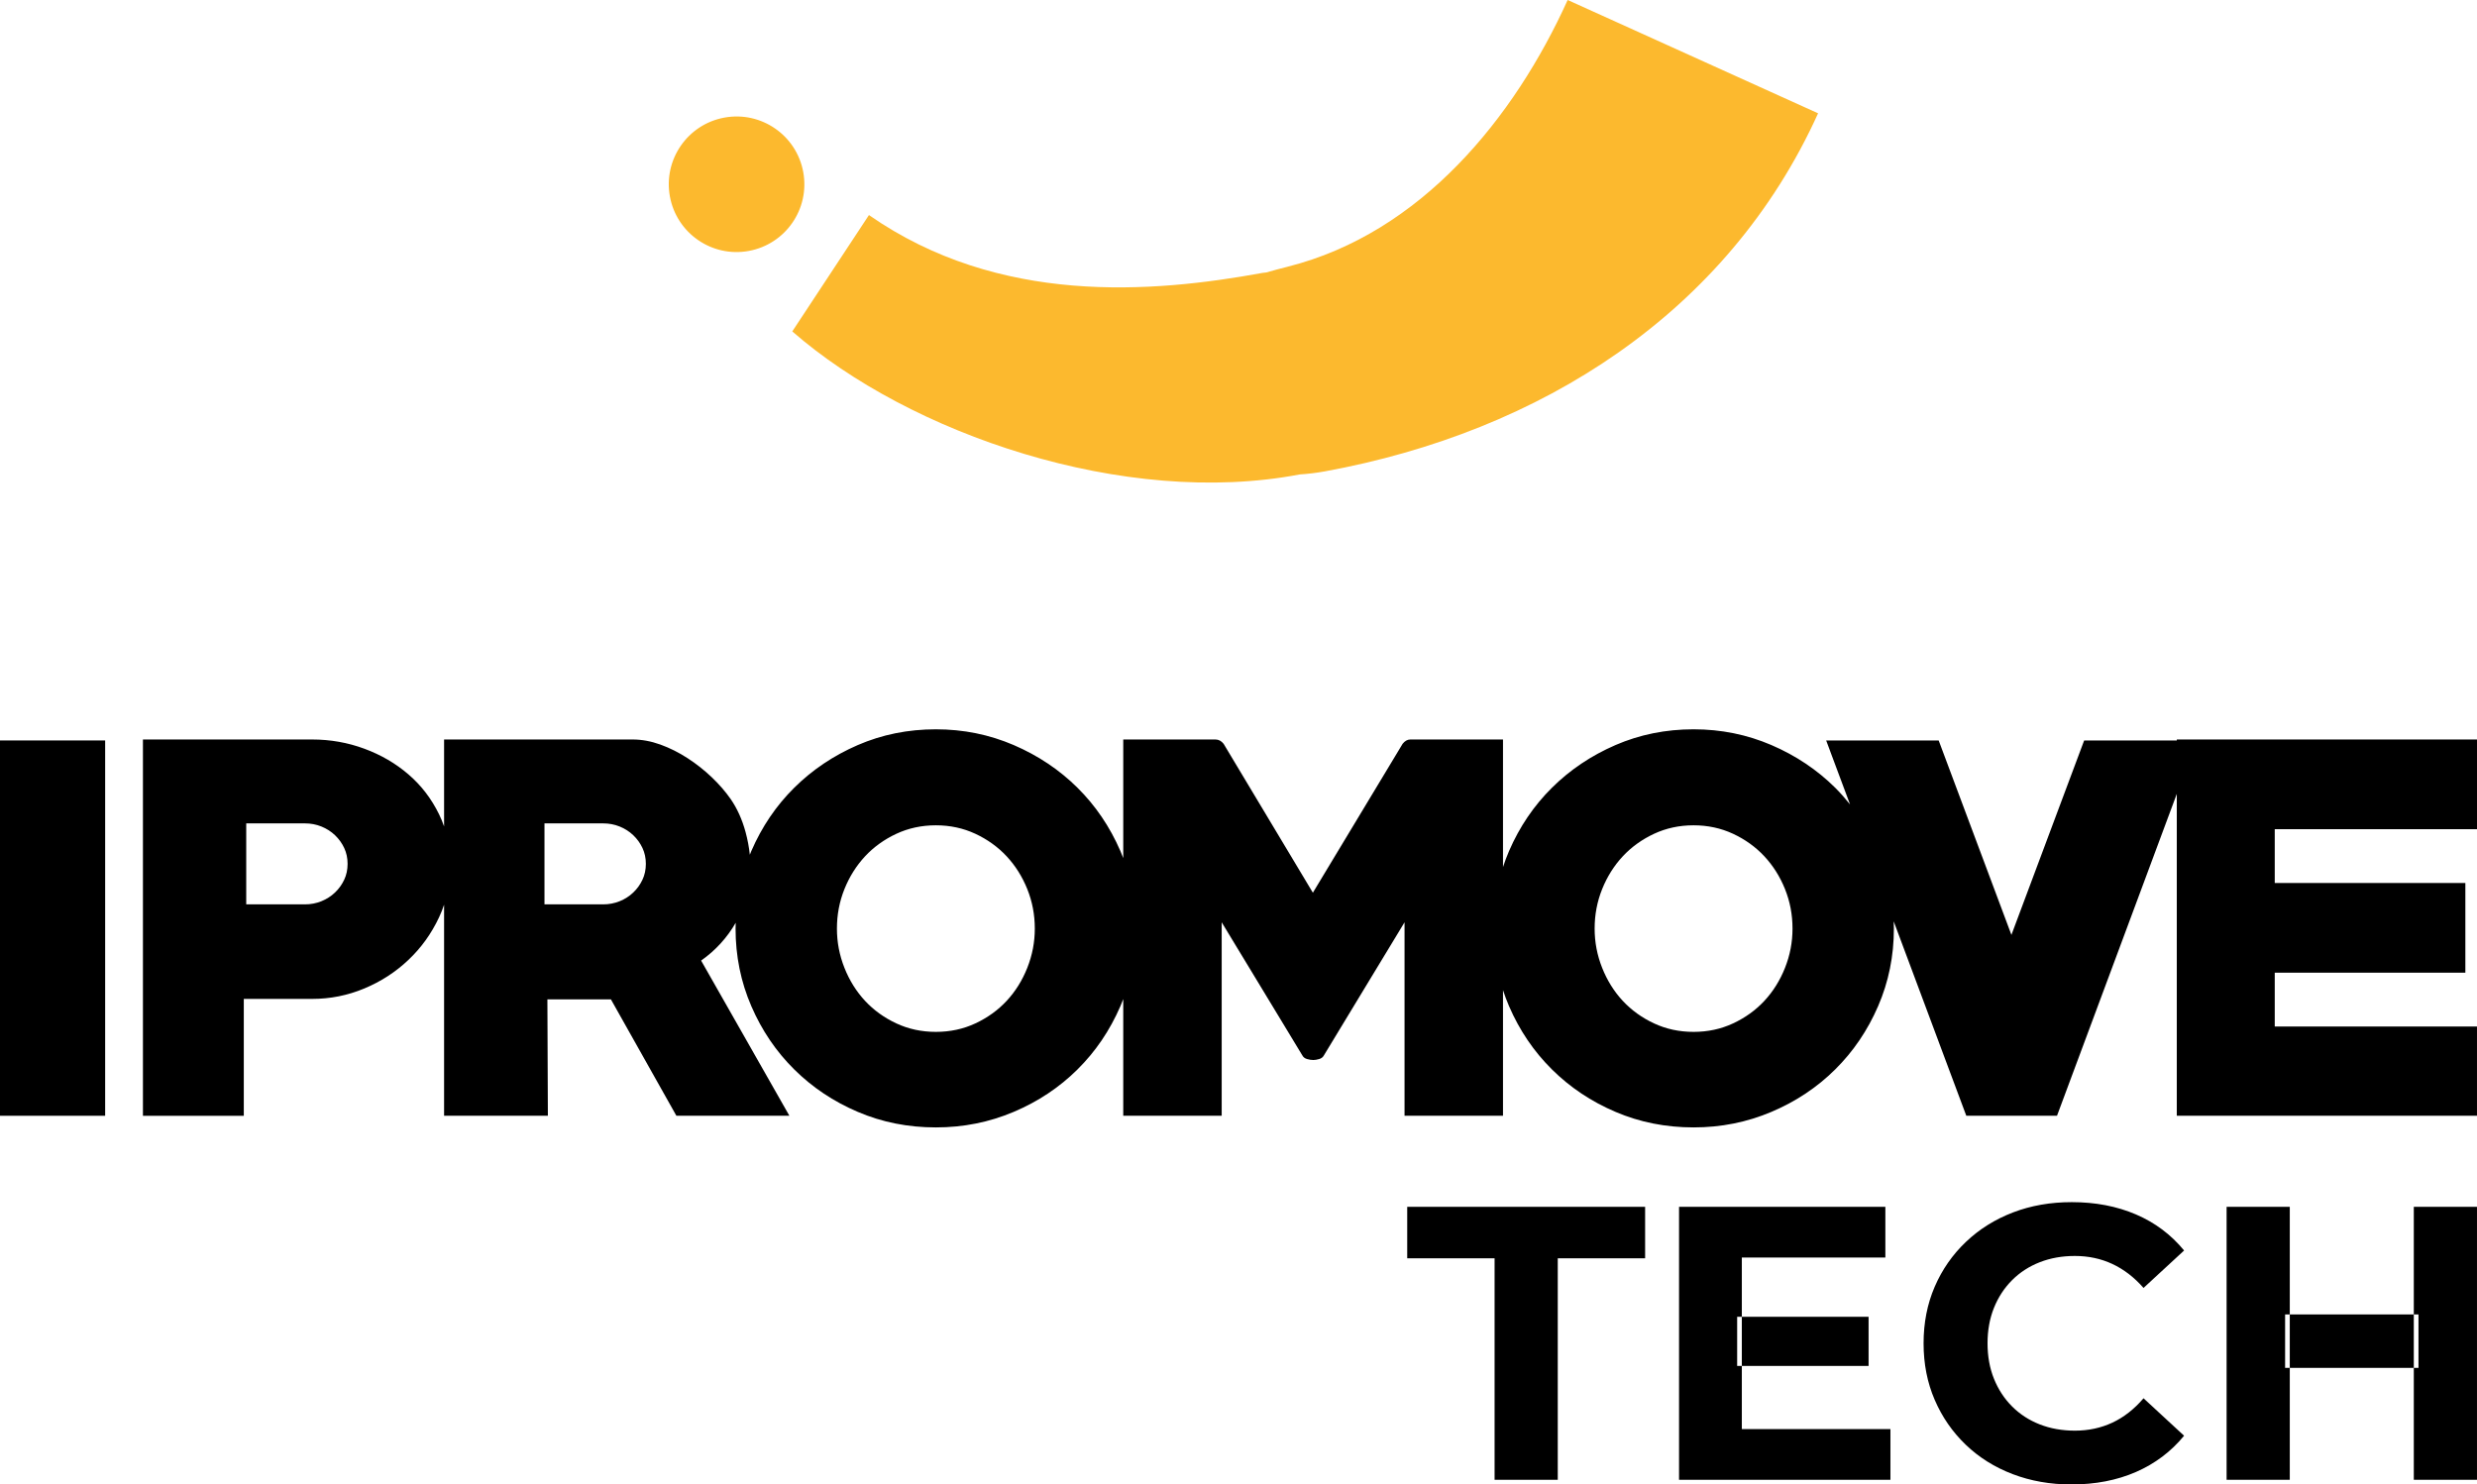 <svg xmlns="http://www.w3.org/2000/svg" xml:space="preserve" width="110.907mm" height="66.476mm" version="1.1" style="shape-rendering:geometricPrecision; text-rendering:geometricPrecision; image-rendering:optimizeQuality; fill-rule:evenodd; clip-rule:evenodd"
viewBox="0 0 11076.42 6639.06">
 <g id="Camada_x0020_1">

  <!-- ============================================= -->
  <!-- PARTE DA LOGO QUE MUDA DE COR (TEXTO) -->
  <!-- O fill="currentColor" faz ela herdar a cor do CSS -->
  <!-- ============================================= -->
  <g fill="currentColor">
   <polygon points="6683.34,6618.14 6683.34,5627.57 6292.69,5627.57 6292.69,5397.37 7356.51,5397.37 7356.51,5627.57 6965.86,5627.57 6965.86,6618.14 "/>
   <path id="_1" d="M7768.08 5889.17l587.71 0 0 219.74 -587.71 0 0 -219.74zm20.92 502.25l664.45 0 0 226.72 -945.22 0 0 -1220.77 922.55 0 0 226.72 -641.77 0 0 767.33z"/>
   <path id="_2" d="M9262.65 6639.06c-94.17,0 -181.66,-15.4 -262.46,-46.21 -80.81,-30.81 -150.86,-74.7 -210.15,-131.67 -59.29,-56.97 -105.5,-123.82 -138.64,-200.55 -33.14,-76.73 -49.71,-161.02 -49.71,-252.87 0,-91.85 16.57,-176.14 49.71,-252.87 33.14,-76.73 79.64,-143.59 139.51,-200.55 59.88,-56.97 129.93,-100.86 210.15,-131.67 80.23,-30.81 168,-46.21 263.34,-46.21 105.79,0 201.42,18.31 286.88,54.93 85.45,36.62 157.25,90.39 215.37,161.31l-181.37 167.42c-41.86,-47.67 -88.37,-83.42 -139.52,-107.25 -51.15,-23.84 -106.96,-35.75 -167.41,-35.75 -56.98,0 -109.29,9.3 -156.96,27.9 -47.67,18.61 -88.95,45.34 -123.82,80.23 -34.88,34.88 -61.91,76.15 -81.1,123.82 -19.19,47.67 -28.77,100.56 -28.77,158.7 0,58.14 9.59,111.03 28.77,158.7 19.19,47.67 46.22,88.95 81.1,123.82 34.88,34.89 76.15,61.62 123.82,80.23 47.67,18.61 99.98,27.9 156.96,27.9 60.45,0 116.26,-11.91 167.41,-35.75 51.15,-23.83 97.66,-60.16 139.52,-109l181.37 167.42c-58.13,70.92 -129.92,124.98 -215.37,162.19 -85.46,37.2 -181.67,55.8 -288.63,55.8z"/>
   <path id="_3" d="M10793.84 5397.37l282.52 0 0 1220.77 -282.52 0 0 -1220.77zm-554.58 1220.77l-282.53 0 0 -1220.77 282.53 0 0 1220.77zm575.5 -500.52l-596.43 0 0 -238.92 596.43 0 0 238.92z"/>
   <path d="M11076.42 3708.45l0 -401.21 -1342.37 0 0 4.35 -414.27 0 -325.3 869.59 -325.27 -869.59 -503.14 0 106.8 286.1c-20.81,-25.97 -42.67,-51.1 -66.43,-74.68 -81,-80.19 -176.02,-143.85 -285.2,-190.83 -109.16,-46.98 -225.2,-70.47 -348.04,-70.47 -124.39,0 -240.72,23.49 -349.16,70.47 -108.45,46.99 -203.16,110.65 -284.09,190.83 -80.98,80.25 -144.96,174.59 -191.89,283.04 -10.21,23.52 -19.1,47.45 -27.1,71.67l0 -570.48 -414.25 0c-12.96,0 -24.61,6.51 -34.71,19.51l-401.17 665.78 -399.07 -665.78c-10.07,-13 -22.41,-19.51 -36.85,-19.51l-412.05 0 0 530.54c-4.11,-10.63 -8.26,-21.25 -12.79,-31.73 -47.02,-108.45 -110.93,-202.79 -191.91,-283.04 -80.98,-80.19 -176.02,-143.85 -285.19,-190.83 -109.13,-46.98 -225.15,-70.47 -348.07,-70.47 -124.36,0 -240.68,23.49 -349.1,70.47 -108.48,46.99 -203.18,110.65 -284.12,190.83 -81.02,80.25 -144.93,174.59 -191.93,283.04 -2.4,5.5 -4.47,11.12 -6.73,16.63 -3.51,-33.1 -9.75,-67.13 -19.3,-102.29 -15.19,-55.62 -37.27,-104.42 -66.17,-146.46 -23.14,-33.24 -51.28,-65.68 -84.53,-97.55 -33.34,-31.75 -69.41,-60.31 -108.51,-85.63 -38.98,-25.29 -79.48,-45.55 -121.43,-60.78 -41.97,-15.11 -83.1,-22.72 -123.59,-22.72l-843.62 0 0 388.81c-6.48,-18.69 -14.01,-36.95 -22.75,-54.79 -33.97,-69.42 -79.45,-128.69 -136.63,-177.87 -57.06,-49.16 -122.86,-87.46 -197.29,-114.93 -74.49,-27.47 -152.16,-41.22 -233.15,-41.22l-756.86 0 0 1682.9 451.03 0 0 -522.67 305.83 0c80.99,0 158.66,-15.52 233.15,-46.65 74.42,-31.06 140.23,-73.68 197.29,-127.91 57.19,-54.18 102.67,-117.46 136.63,-189.78 8.74,-18.58 16.27,-37.55 22.75,-56.91l0 943.91 464.08 0 -2.15 -520.46 284.1 0 292.77 520.46 505.3 0 -394.73 -693.99c65.07,-46.04 116.24,-102.71 154.64,-169.11 -0.26,8.66 -0.64,17.26 -0.64,26.01 0,122.88 23.53,238.52 70.5,346.98 47,108.42 110.92,202.71 191.93,282.99 80.95,80.24 175.64,143.52 284.12,189.72 108.42,46.31 224.74,69.44 349.1,69.44 122.92,0 238.94,-23.13 348.07,-69.44 109.17,-46.2 204.22,-109.48 285.19,-189.72 80.99,-80.28 144.89,-174.57 191.91,-282.99 4.53,-10.51 8.68,-21.11 12.79,-31.77l0 521.88 440.24 0 0 -865.3 359.99 594.21c4.36,8.67 11.54,14.46 21.67,17.36 10.13,2.88 19.51,4.34 28.22,4.34 7.23,0 15.91,-1.47 26.04,-4.34 10.1,-2.9 17.36,-8.69 21.7,-17.36l359.99 -594.21 0 865.3 440.24 0 0 -561.82c8,24.23 16.89,48.16 27.1,71.71 46.93,108.42 110.92,202.71 191.89,282.99 80.94,80.24 175.64,143.52 284.09,189.72 108.44,46.31 224.77,69.44 349.16,69.44 122.84,0 238.88,-23.13 348.04,-69.44 109.18,-46.2 204.21,-109.48 285.2,-189.72 80.97,-80.28 144.91,-174.57 191.91,-282.99 46.99,-108.46 70.53,-224.1 70.53,-346.98 0,-10.96 -0.41,-21.72 -0.81,-32.54l324.7 869.63 405.59 0 535.69 -1439.62 0 1439.62 1342.37 0 0 -399.06 -904.34 0 0 -240.72 852.31 0 0 -401.18 -852.31 0 0 -240.72 904.34 0zm-9537.28 226.17l0 0c-10.12,21.59 -23.87,40.67 -41.2,57.14 -17.37,16.54 -37.65,29.5 -60.71,38.84 -23.17,9.34 -47.71,14.05 -73.77,14.05l-262.39 0 0 -362.19 262.39 0c26.06,0 50.59,4.63 73.77,14 23.06,9.33 43.34,22.27 60.71,38.78 17.33,16.55 31.08,35.54 41.2,57.14 10.13,21.54 15.17,45.25 15.17,71.12 0,25.91 -5.04,49.62 -15.17,71.13zm1333.71 0l0 0c-10.18,21.59 -23.88,40.67 -41.25,57.14 -17.35,16.54 -37.58,29.5 -60.69,38.84 -23.17,9.34 -47.73,14.05 -73.77,14.05l-262.39 0 0 -362.19 262.39 0c26.04,0 50.59,4.63 73.77,14 23.11,9.33 43.34,22.27 60.69,38.78 17.37,16.55 31.07,35.54 41.25,57.14 10.11,21.54 15.19,45.25 15.19,71.12 0,25.91 -5.08,49.62 -15.19,71.13zm1720.82 394.06l0 0c-22.42,56.37 -53.1,105.53 -92.13,147.49 -39.06,41.94 -85.66,75.55 -139.89,100.83 -54.23,25.29 -113.16,37.92 -176.77,37.92 -63.6,0 -122.5,-12.63 -176.7,-37.92 -54.26,-25.28 -100.86,-58.89 -139.92,-100.83 -39.04,-41.96 -69.78,-91.12 -92.13,-147.49 -22.46,-56.39 -33.64,-114.93 -33.64,-175.64 0,-62.19 11.18,-121.11 33.64,-176.82 22.35,-55.57 53.09,-104.39 92.13,-146.35 39.06,-41.92 85.66,-75.5 139.92,-100.84 54.2,-25.25 113.1,-37.96 176.7,-37.96 63.61,0 122.54,12.71 176.77,37.96 54.23,25.34 100.83,58.92 139.89,100.84 39.03,41.97 69.71,90.78 92.13,146.35 22.39,55.71 33.68,114.63 33.68,176.82 0,60.71 -11.29,119.26 -33.68,175.64zm3388.31 0l0 0c-22.43,56.37 -53.13,105.53 -92.14,147.49 -39.07,41.94 -85.66,75.55 -139.92,100.83 -54.22,25.29 -113.14,37.92 -176.73,37.92 -63.61,0 -122.54,-12.63 -176.75,-37.92 -54.24,-25.28 -100.82,-58.89 -139.89,-100.83 -39.01,-41.96 -69.76,-91.12 -92.14,-147.49 -22.46,-56.39 -33.65,-114.93 -33.65,-175.64 0,-62.19 11.19,-121.11 33.65,-176.82 22.38,-55.57 53.13,-104.39 92.14,-146.35 39.07,-41.92 85.65,-75.5 139.89,-100.84 54.21,-25.25 113.14,-37.96 176.75,-37.96 63.59,0 122.51,12.71 176.73,37.96 54.26,25.34 100.85,58.92 139.92,100.84 39.01,41.97 69.71,90.78 92.14,146.35 22.41,55.71 33.62,114.63 33.62,176.82 0,60.71 -11.21,119.26 -33.62,175.64z"/>
   <polygon points="-0,4990.13 470.18,4990.13 470.18,3311.59 -0,3311.59 "/>
  </g>
  
  <!-- ============================================= -->
  <!-- PARTE DA LOGO QUE É FIXA (AMARELO) -->
  <!-- A cor #FCB92E é aplicada diretamente aqui -->
  <!-- ============================================= -->
  <g id="_2059675740512">
   <path fill="#FCB92E" d="M3542.84 1482.2c524.54,458.26 1484.67,789.39 2269.17,639.63 37.15,-2.32 75.05,-6.89 113.38,-13.9 963.78,-176.28 1800.12,-707.69 2204.56,-1601.19l-1119.82 -506.74c-238.19,526.22 -655.32,1042.52 -1252.05,1192.8 -32.6,8.2 -64.48,16.72 -95.52,25.67 -5.14,0.3 -10.53,0.89 -16.81,2 -494.29,90.36 -1178.66,146.7 -1760.05,-258.62l-342.87 520.36z"/>
   <path fill="#FCB92E" d="M3591.91 769.62c-30.11,-164.71 -187.94,-273.75 -352.68,-243.67 -164.7,30.14 -273.73,188.01 -243.64,352.68 30.11,164.74 188.01,273.81 352.69,243.67 164.71,-30.11 273.8,-188.01 243.63,-352.68z"/>
  </g>

 </g>
</svg>